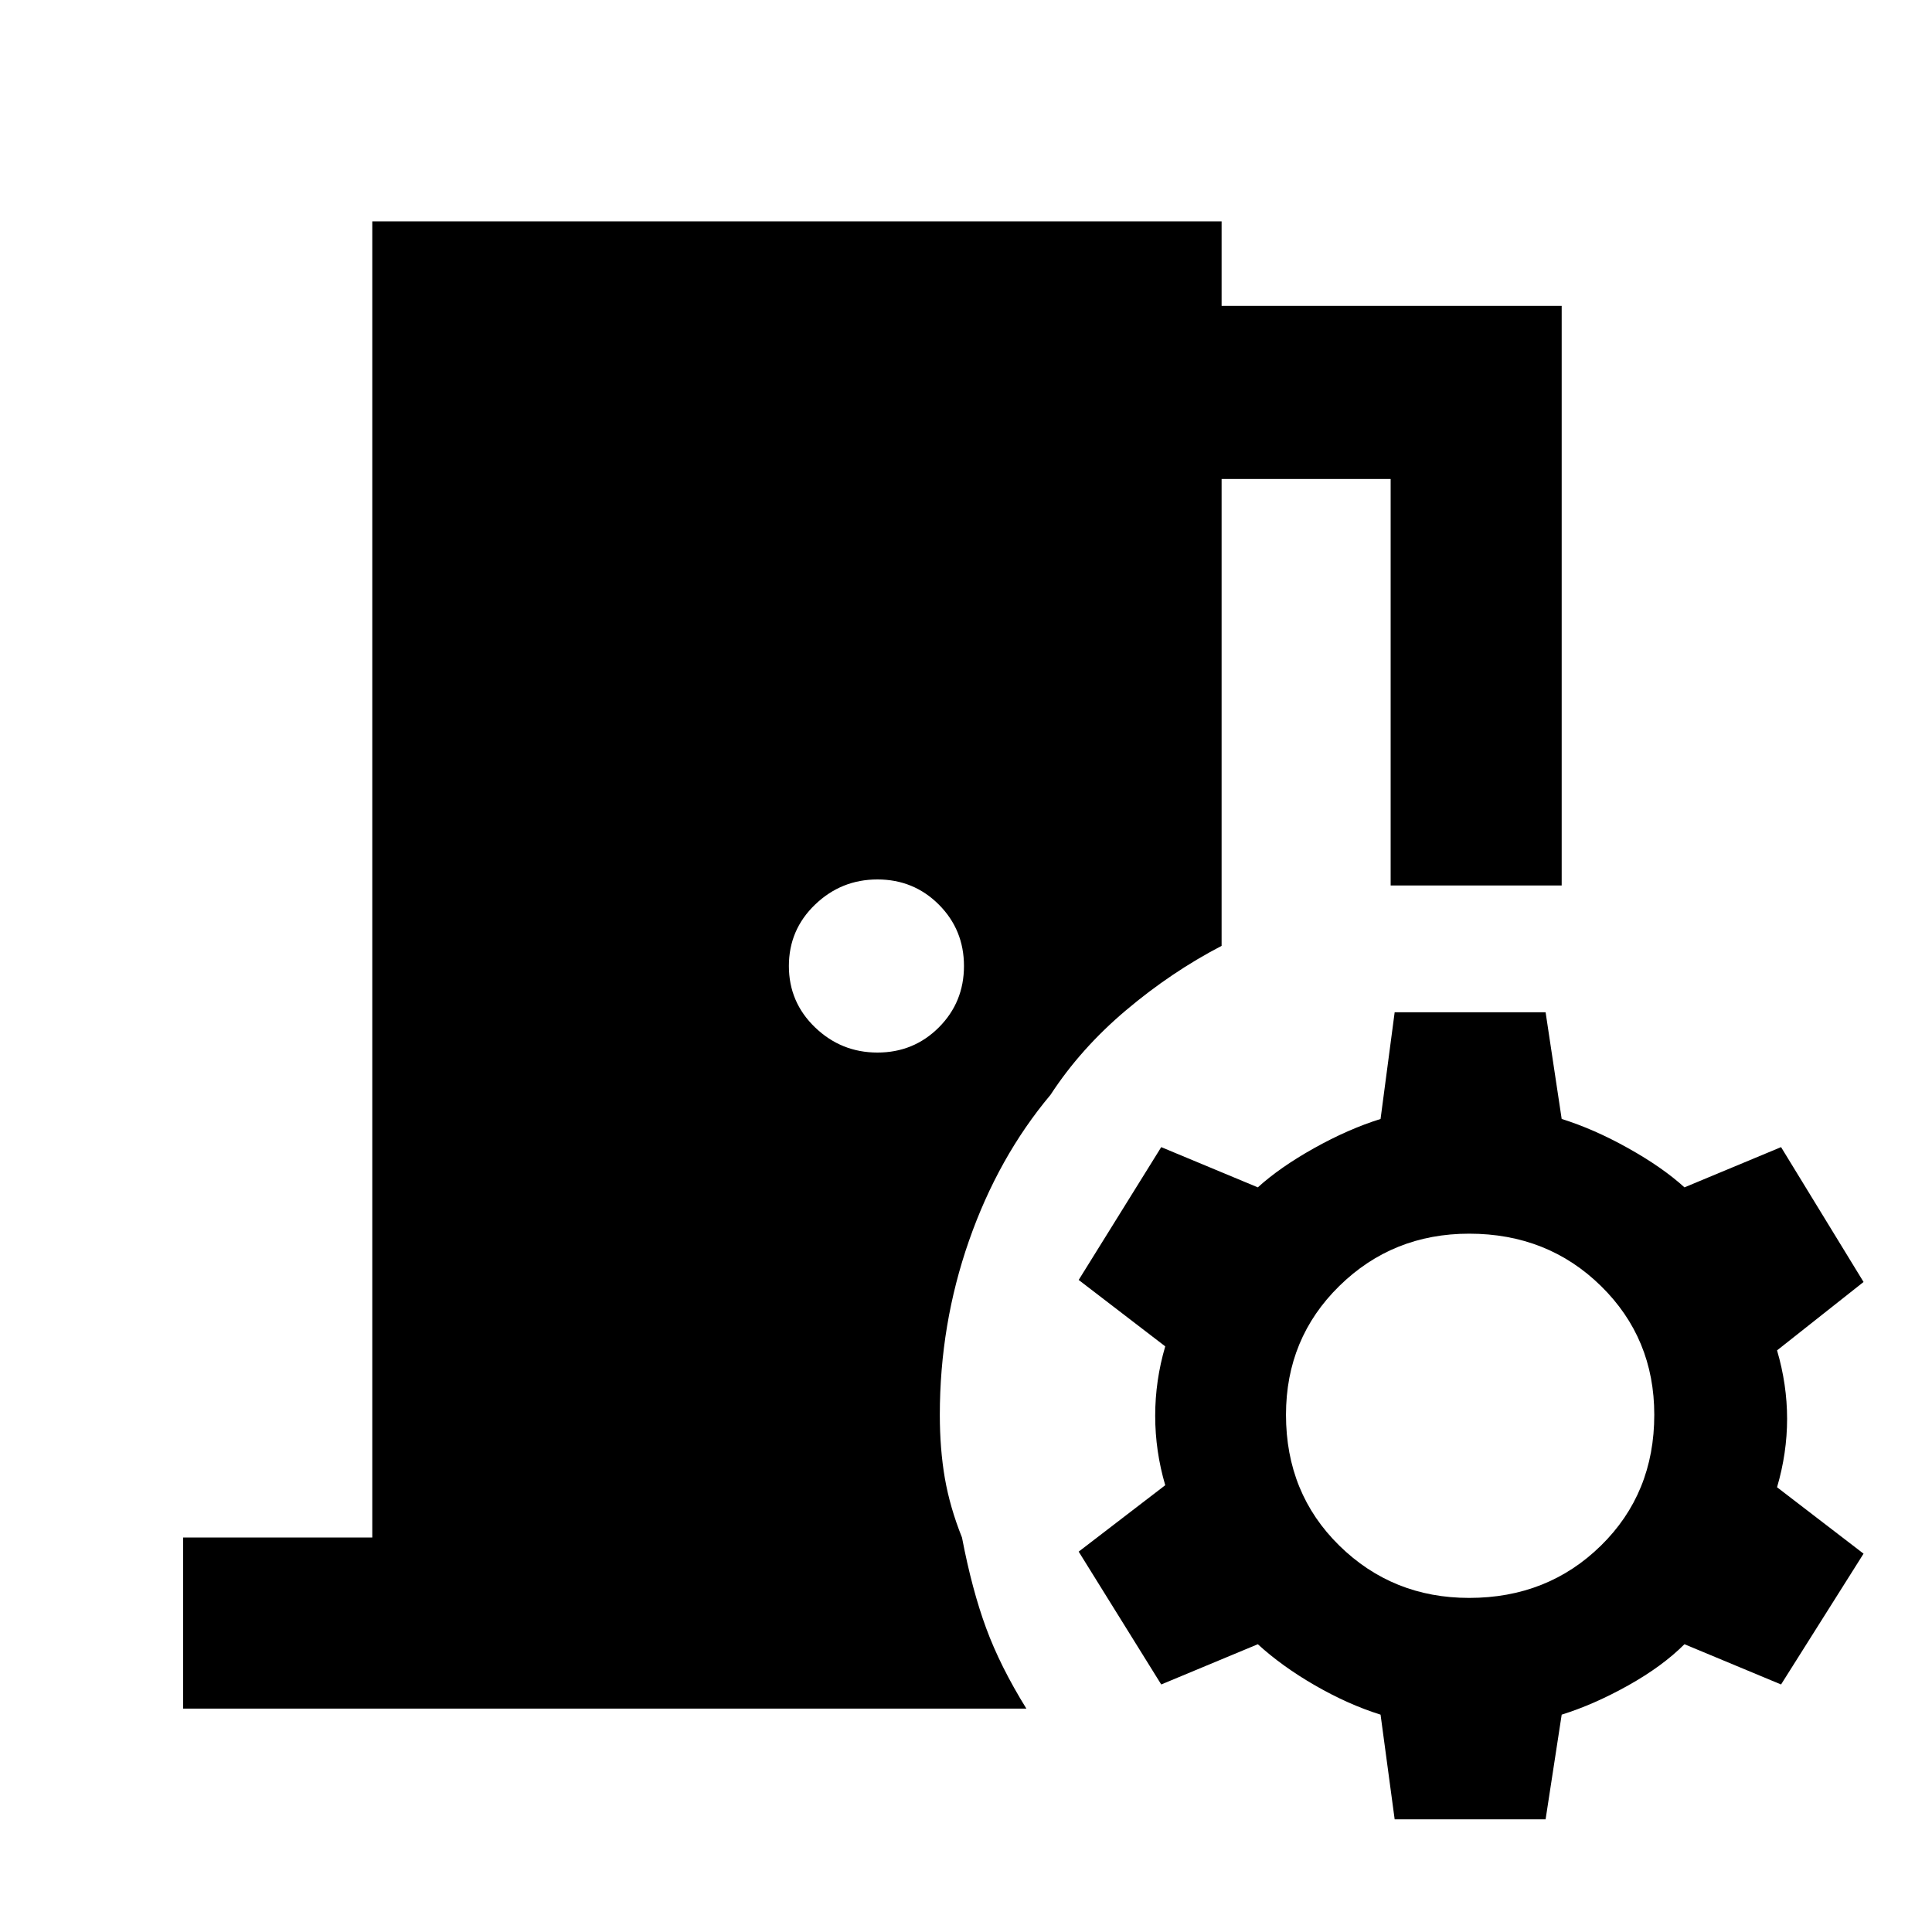 <svg xmlns="http://www.w3.org/2000/svg" height="40" width="40"><path d="m28.875 37.667-.292-2.167q-.666-.208-1.354-.604-.687-.396-1.187-.854l-2 .833-1.709-2.75 1.792-1.375q-.208-.708-.208-1.438 0-.729.208-1.437L22.333 26.5l1.709-2.75 2 .833q.458-.416 1.166-.812.709-.396 1.375-.604l.292-2.209H32l.333 2.209q.667.208 1.375.604.709.396 1.167.812l2-.833 1.708 2.792-1.791 1.416q.208.709.208 1.417 0 .708-.208 1.417l1.791 1.375-1.708 2.708-2-.833q-.458.458-1.167.854-.708.396-1.375.604L32 37.667Zm1.542-4.584q1.625 0 2.729-1.083t1.104-2.708q0-1.584-1.104-2.667-1.104-1.083-2.729-1.083-1.584 0-2.688 1.083t-1.104 2.667q0 1.625 1.104 2.708 1.104 1.083 2.688 1.083Zm-12.25-11.291q.75 0 1.271-.521.52-.521.52-1.271 0-.75-.52-1.271-.521-.521-1.271-.521-.75 0-1.292.521T16.333 20q0 .75.542 1.271.542.521 1.292.521ZM3.792 35.375v-3.542h3.916V4.583h17.584v1.75h7.041v12h-3.541V9.917h-3.5v9.666q-1.042.542-1.98 1.334-.937.791-1.562 1.75-1.083 1.291-1.688 3.021-.604 1.729-.604 3.604 0 .708.104 1.312.105.604.355 1.229.208 1.084.5 1.875.291.792.833 1.667Z"/></svg>